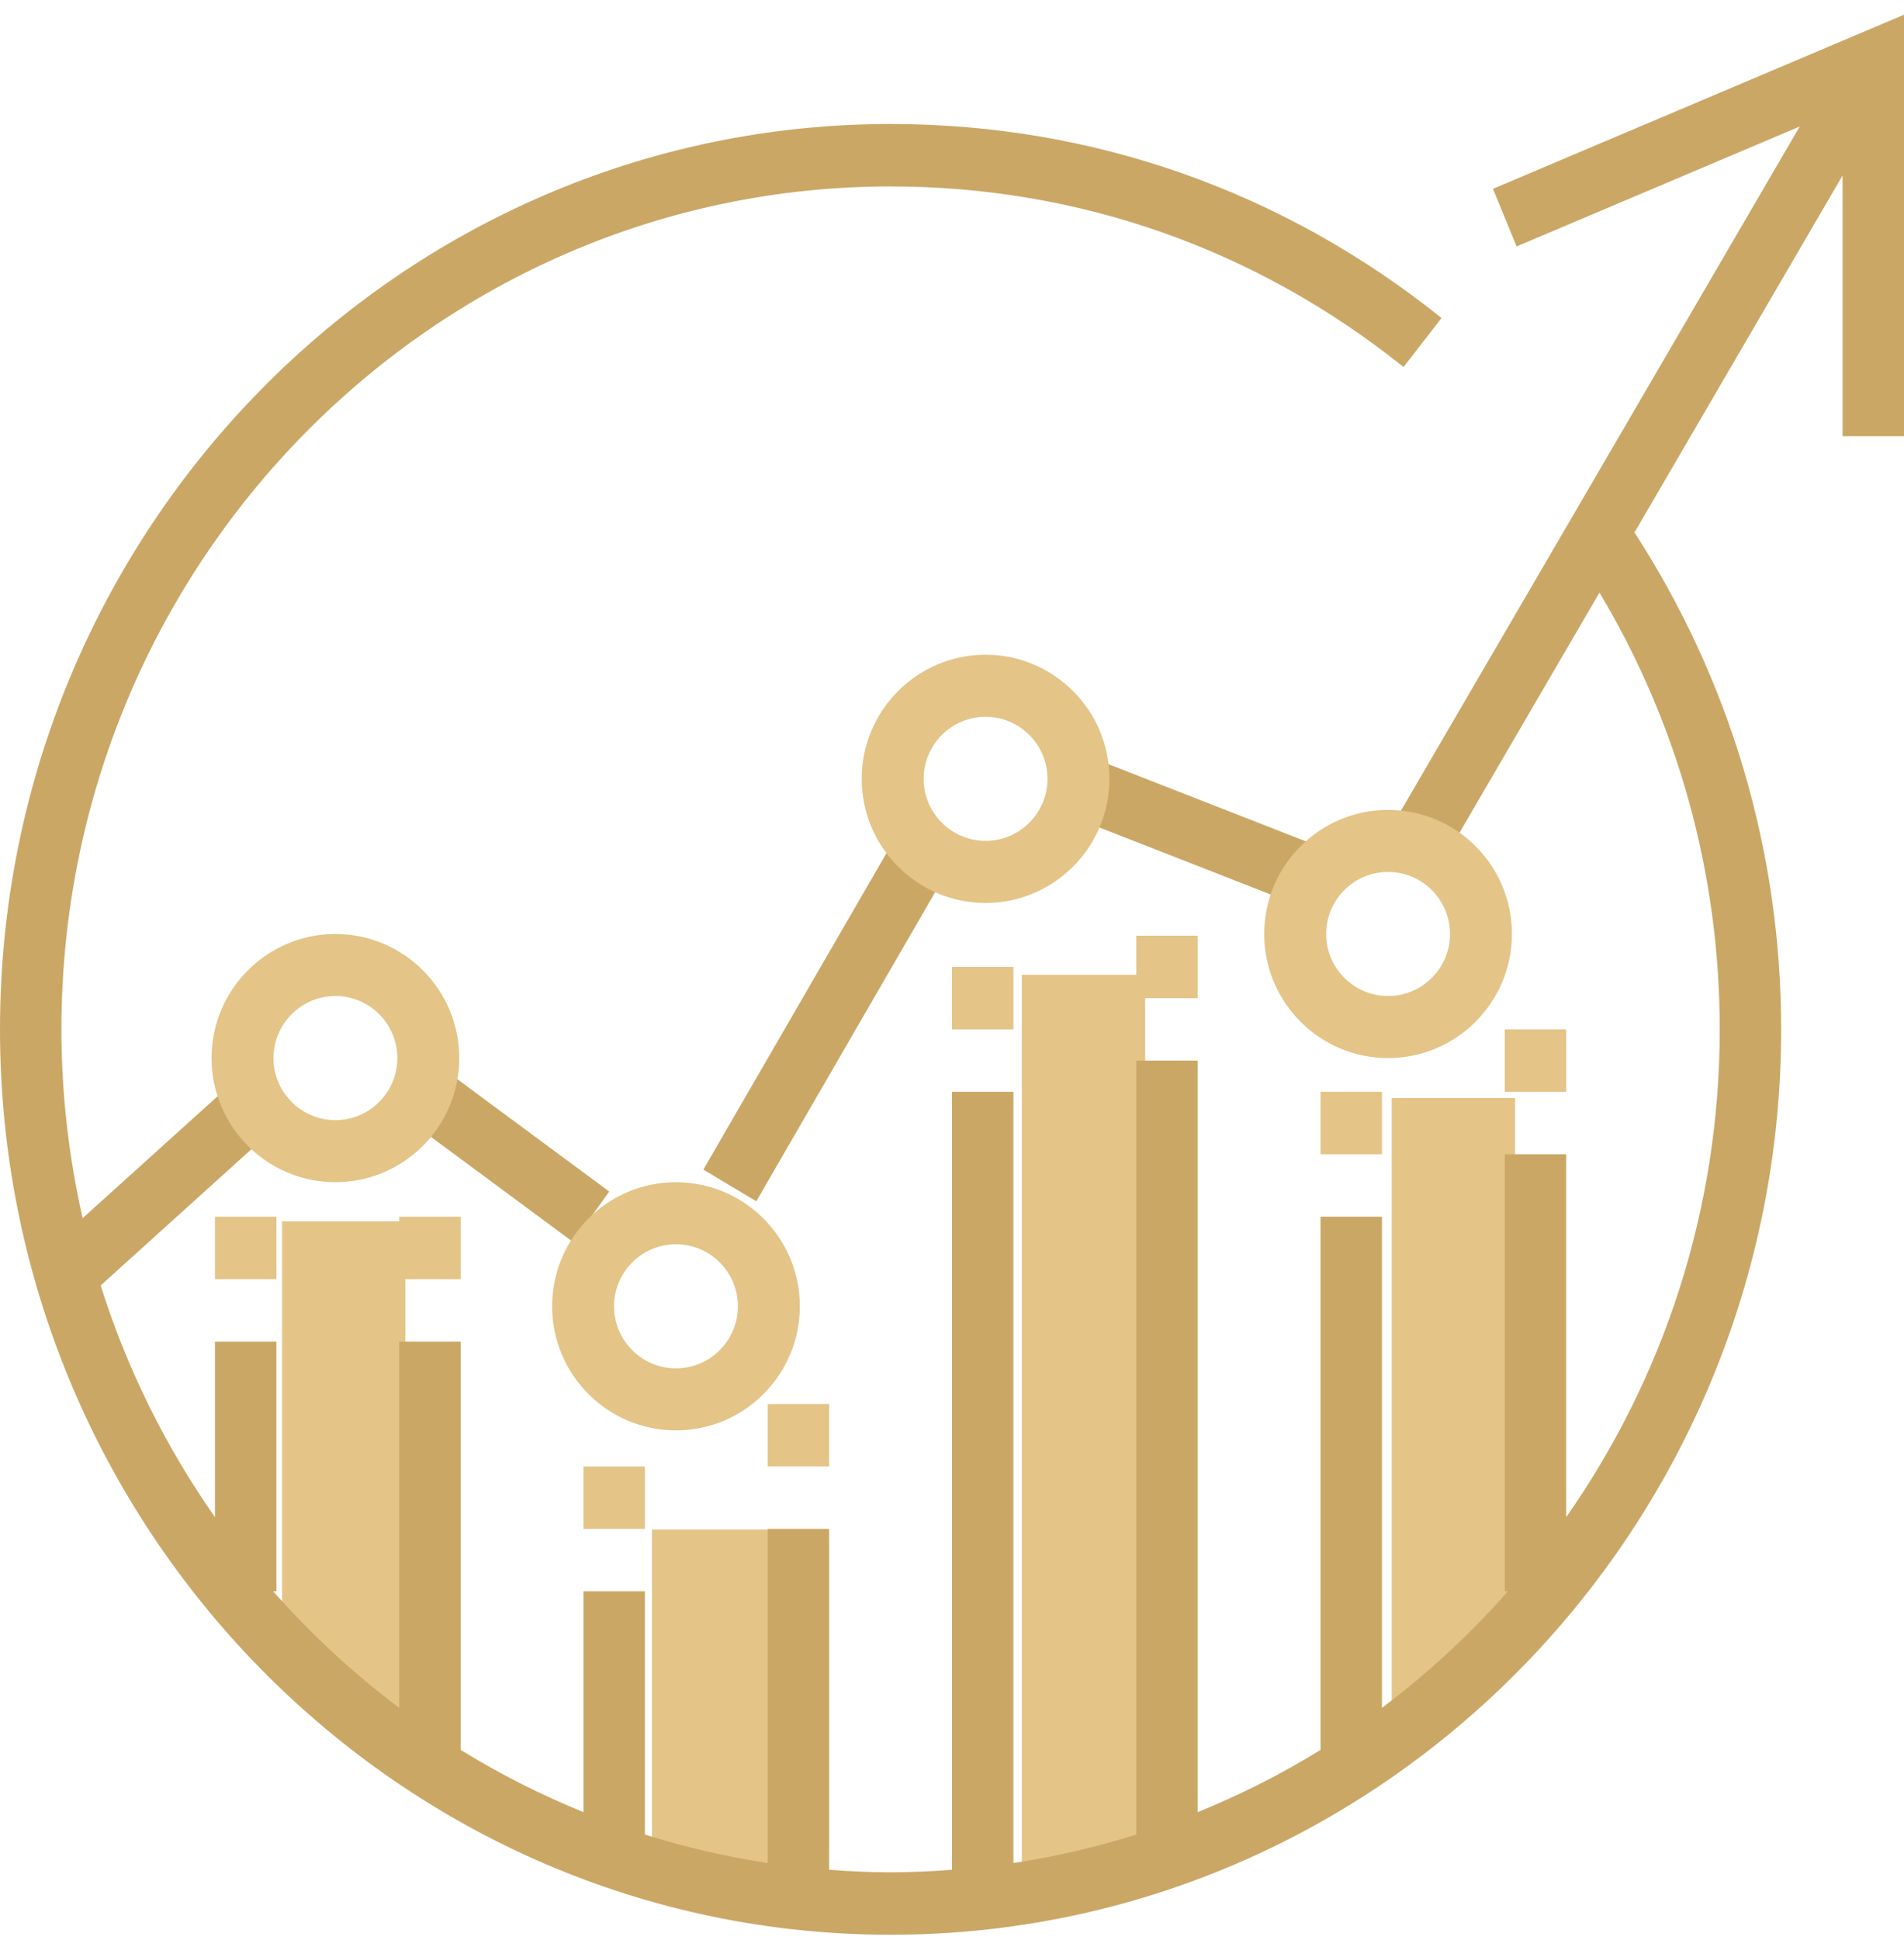 <?xml version="1.0" encoding="UTF-8"?>
<svg width="54px" height="55px" viewBox="0 0 54 55" version="1.1" xmlns="http://www.w3.org/2000/svg" xmlns:xlink="http://www.w3.org/1999/xlink">
    <!-- Generator: Sketch 64 (93537) - https://sketch.com -->
    <title>研究分析icon</title>
    <desc>Created with Sketch.</desc>
    <g id="官网页面" stroke="none" stroke-width="1" fill="none" fill-rule="evenodd">
        <g id="业务-设计" transform="translate(-1243, -3438)">
            <g id="analytics" transform="translate(1243, 3438)">
                <g id="分组" transform="translate(8, 27.631)" fill="#E4C487">
                    <path d="M0,18.861 C1.069,19.952 2.24,20.942 3.497,21.818 L3.497,6.989 L0,6.989 L0,18.861 Z" id="路径"></path>
                    <path d="M24.478,25.191 L24.478,0 L20.981,0 L20.981,25.957 C22.177,25.786 23.344,25.528 24.478,25.191 Z" id="路径"></path>
                    <path d="M13.988,15.726 L10.491,15.726 L10.491,25.191 C11.625,25.528 12.792,25.786 13.988,25.957 L13.988,15.726 Z" id="路径"></path>
                    <path d="M31.472,3.495 L31.472,21.818 C32.729,20.942 33.9,19.952 34.969,18.861 L34.969,3.495 L31.472,3.495 Z" id="路径"></path>
                </g>
                <g id="分组" transform="translate(0, 0.417)">
                    <polygon id="矩形" fill="#CBA766" transform="translate(33.707, 23.08) rotate(111.04) translate(-33.707, -23.08) " points="32.843 19.625 34.609 19.616 34.571 26.535 32.806 26.544"></polygon>
                    <polygon id="矩形" fill="#CBA766" transform="translate(23.517, 28.32) rotate(120.466) translate(-23.517, -28.32) " points="17.9 27.485 29.147 27.407 29.135 29.156 17.887 29.234"></polygon>
                    <polygon id="矩形" fill="#CBA766" transform="translate(14.371, 32.305) rotate(126.03) translate(-14.371, -32.305) " points="13.514 29.333 15.274 29.32 15.228 35.276 13.468 35.289"></polygon>
                    <path d="M42.342,4.936 L43.013,6.569 L51.042,3.17 L39.477,23.002 L40.976,23.904 L45.363,16.381 C47.593,20.108 48.774,24.355 48.774,28.763 C48.774,33.913 47.157,38.683 44.419,42.59 L44.419,32.303 L42.677,32.303 L42.677,44.693 L42.767,44.693 C41.691,45.914 40.493,47.021 39.194,47.996 L39.194,34.073 L37.452,34.073 L37.452,49.188 C36.347,49.871 35.181,50.459 33.968,50.952 L33.968,29.648 L32.226,29.648 L32.226,51.588 C31.099,51.943 29.934,52.214 28.742,52.395 L28.742,30.533 L27,30.533 L27,52.586 C26.424,52.629 25.844,52.658 25.258,52.658 C24.672,52.658 24.092,52.629 23.516,52.586 L23.516,42.923 L21.774,42.923 L21.774,52.395 C20.582,52.214 19.417,51.943 18.29,51.588 L18.29,44.693 L16.548,44.693 L16.548,50.952 C15.335,50.458 14.169,49.871 13.065,49.188 L13.065,37.613 L11.323,37.613 L11.323,47.996 C10.023,47.021 8.826,45.914 7.749,44.693 L7.839,44.693 L7.839,37.613 L6.097,37.613 L6.097,42.59 C4.704,40.603 3.601,38.394 2.855,36.022 L8.418,30.997 L7.26,29.675 L2.344,34.115 C1.954,32.393 1.742,30.603 1.742,28.763 C1.742,15.587 12.291,4.868 25.258,4.868 C30.594,4.868 35.625,6.638 39.806,9.987 L40.884,8.598 C36.393,4.999 30.99,3.098 25.258,3.098 C11.33,3.098 0,14.611 0,28.763 C0,42.914 11.33,54.428 25.258,54.428 C39.186,54.428 50.516,42.914 50.516,28.763 C50.516,23.716 49.07,18.865 46.356,14.677 L52.258,4.557 L52.258,11.948 L54,11.948 L54,0 L42.342,4.936 Z" id="路径" fill="#CBA766"></path>
                    <rect id="矩形" fill="#E4C487" x="6.097" y="34.073" width="1.742" height="1.77"></rect>
                    <rect id="矩形" fill="#E4C487" x="11.323" y="34.073" width="1.742" height="1.77"></rect>
                    <rect id="矩形" fill="#E4C487" x="16.548" y="41.153" width="1.742" height="1.77"></rect>
                    <rect id="矩形" fill="#E4C487" x="21.774" y="39.383" width="1.742" height="1.77"></rect>
                    <rect id="矩形" fill="#E4C487" x="27" y="26.993" width="1.742" height="1.77"></rect>
                    <rect id="矩形" fill="#E4C487" x="32.226" y="26.108" width="1.742" height="1.77"></rect>
                    <rect id="矩形" fill="#E4C487" x="37.452" y="30.533" width="1.742" height="1.77"></rect>
                    <rect id="矩形" fill="#E4C487" x="42.677" y="28.763" width="1.742" height="1.77"></rect>
                </g>
                <g id="分组" transform="translate(6, 18.56)" fill="#E4C487" fill-rule="nonzero">
                    <path d="M3.512,14.952 C1.575,14.952 0,13.374 0,11.434 C0,9.493 1.575,7.916 3.512,7.916 C5.449,7.916 7.025,9.493 7.025,11.434 C7.025,13.374 5.449,14.952 3.512,14.952 Z M3.512,9.675 C2.544,9.675 1.756,10.463 1.756,11.434 C1.756,12.404 2.544,13.193 3.512,13.193 C4.481,13.193 5.269,12.404 5.269,11.434 C5.269,10.463 4.481,9.675 3.512,9.675 Z" id="形状"></path>
                    <path d="M13.171,21.988 C11.234,21.988 9.659,20.41 9.659,18.47 C9.659,16.529 11.234,14.952 13.171,14.952 C15.108,14.952 16.684,16.529 16.684,18.47 C16.684,20.41 15.108,21.988 13.171,21.988 Z M13.171,16.711 C12.203,16.711 11.415,17.499 11.415,18.47 C11.415,19.44 12.203,20.229 13.171,20.229 C14.14,20.229 14.928,19.44 14.928,18.47 C14.928,17.499 14.14,16.711 13.171,16.711 Z" id="形状"></path>
                    <path d="M21.952,7.036 C20.015,7.036 18.44,5.458 18.44,3.518 C18.44,1.578 20.015,0 21.952,0 C23.889,0 25.465,1.578 25.465,3.518 C25.465,5.458 23.889,7.036 21.952,7.036 Z M21.952,1.759 C20.984,1.759 20.196,2.548 20.196,3.518 C20.196,4.488 20.984,5.277 21.952,5.277 C22.921,5.277 23.708,4.488 23.708,3.518 C23.708,2.548 22.921,1.759 21.952,1.759 Z" id="形状"></path>
                    <path d="M33.367,11.434 C31.43,11.434 29.855,9.856 29.855,7.916 C29.855,5.975 31.43,4.398 33.367,4.398 C35.304,4.398 36.88,5.975 36.88,7.916 C36.88,9.856 35.304,11.434 33.367,11.434 Z M33.367,6.157 C32.399,6.157 31.611,6.945 31.611,7.916 C31.611,8.886 32.399,9.675 33.367,9.675 C34.336,9.675 35.124,8.886 35.124,7.916 C35.124,6.945 34.336,6.157 33.367,6.157 Z" id="形状"></path>
                </g>
            </g>
        </g>
    </g>
</svg>